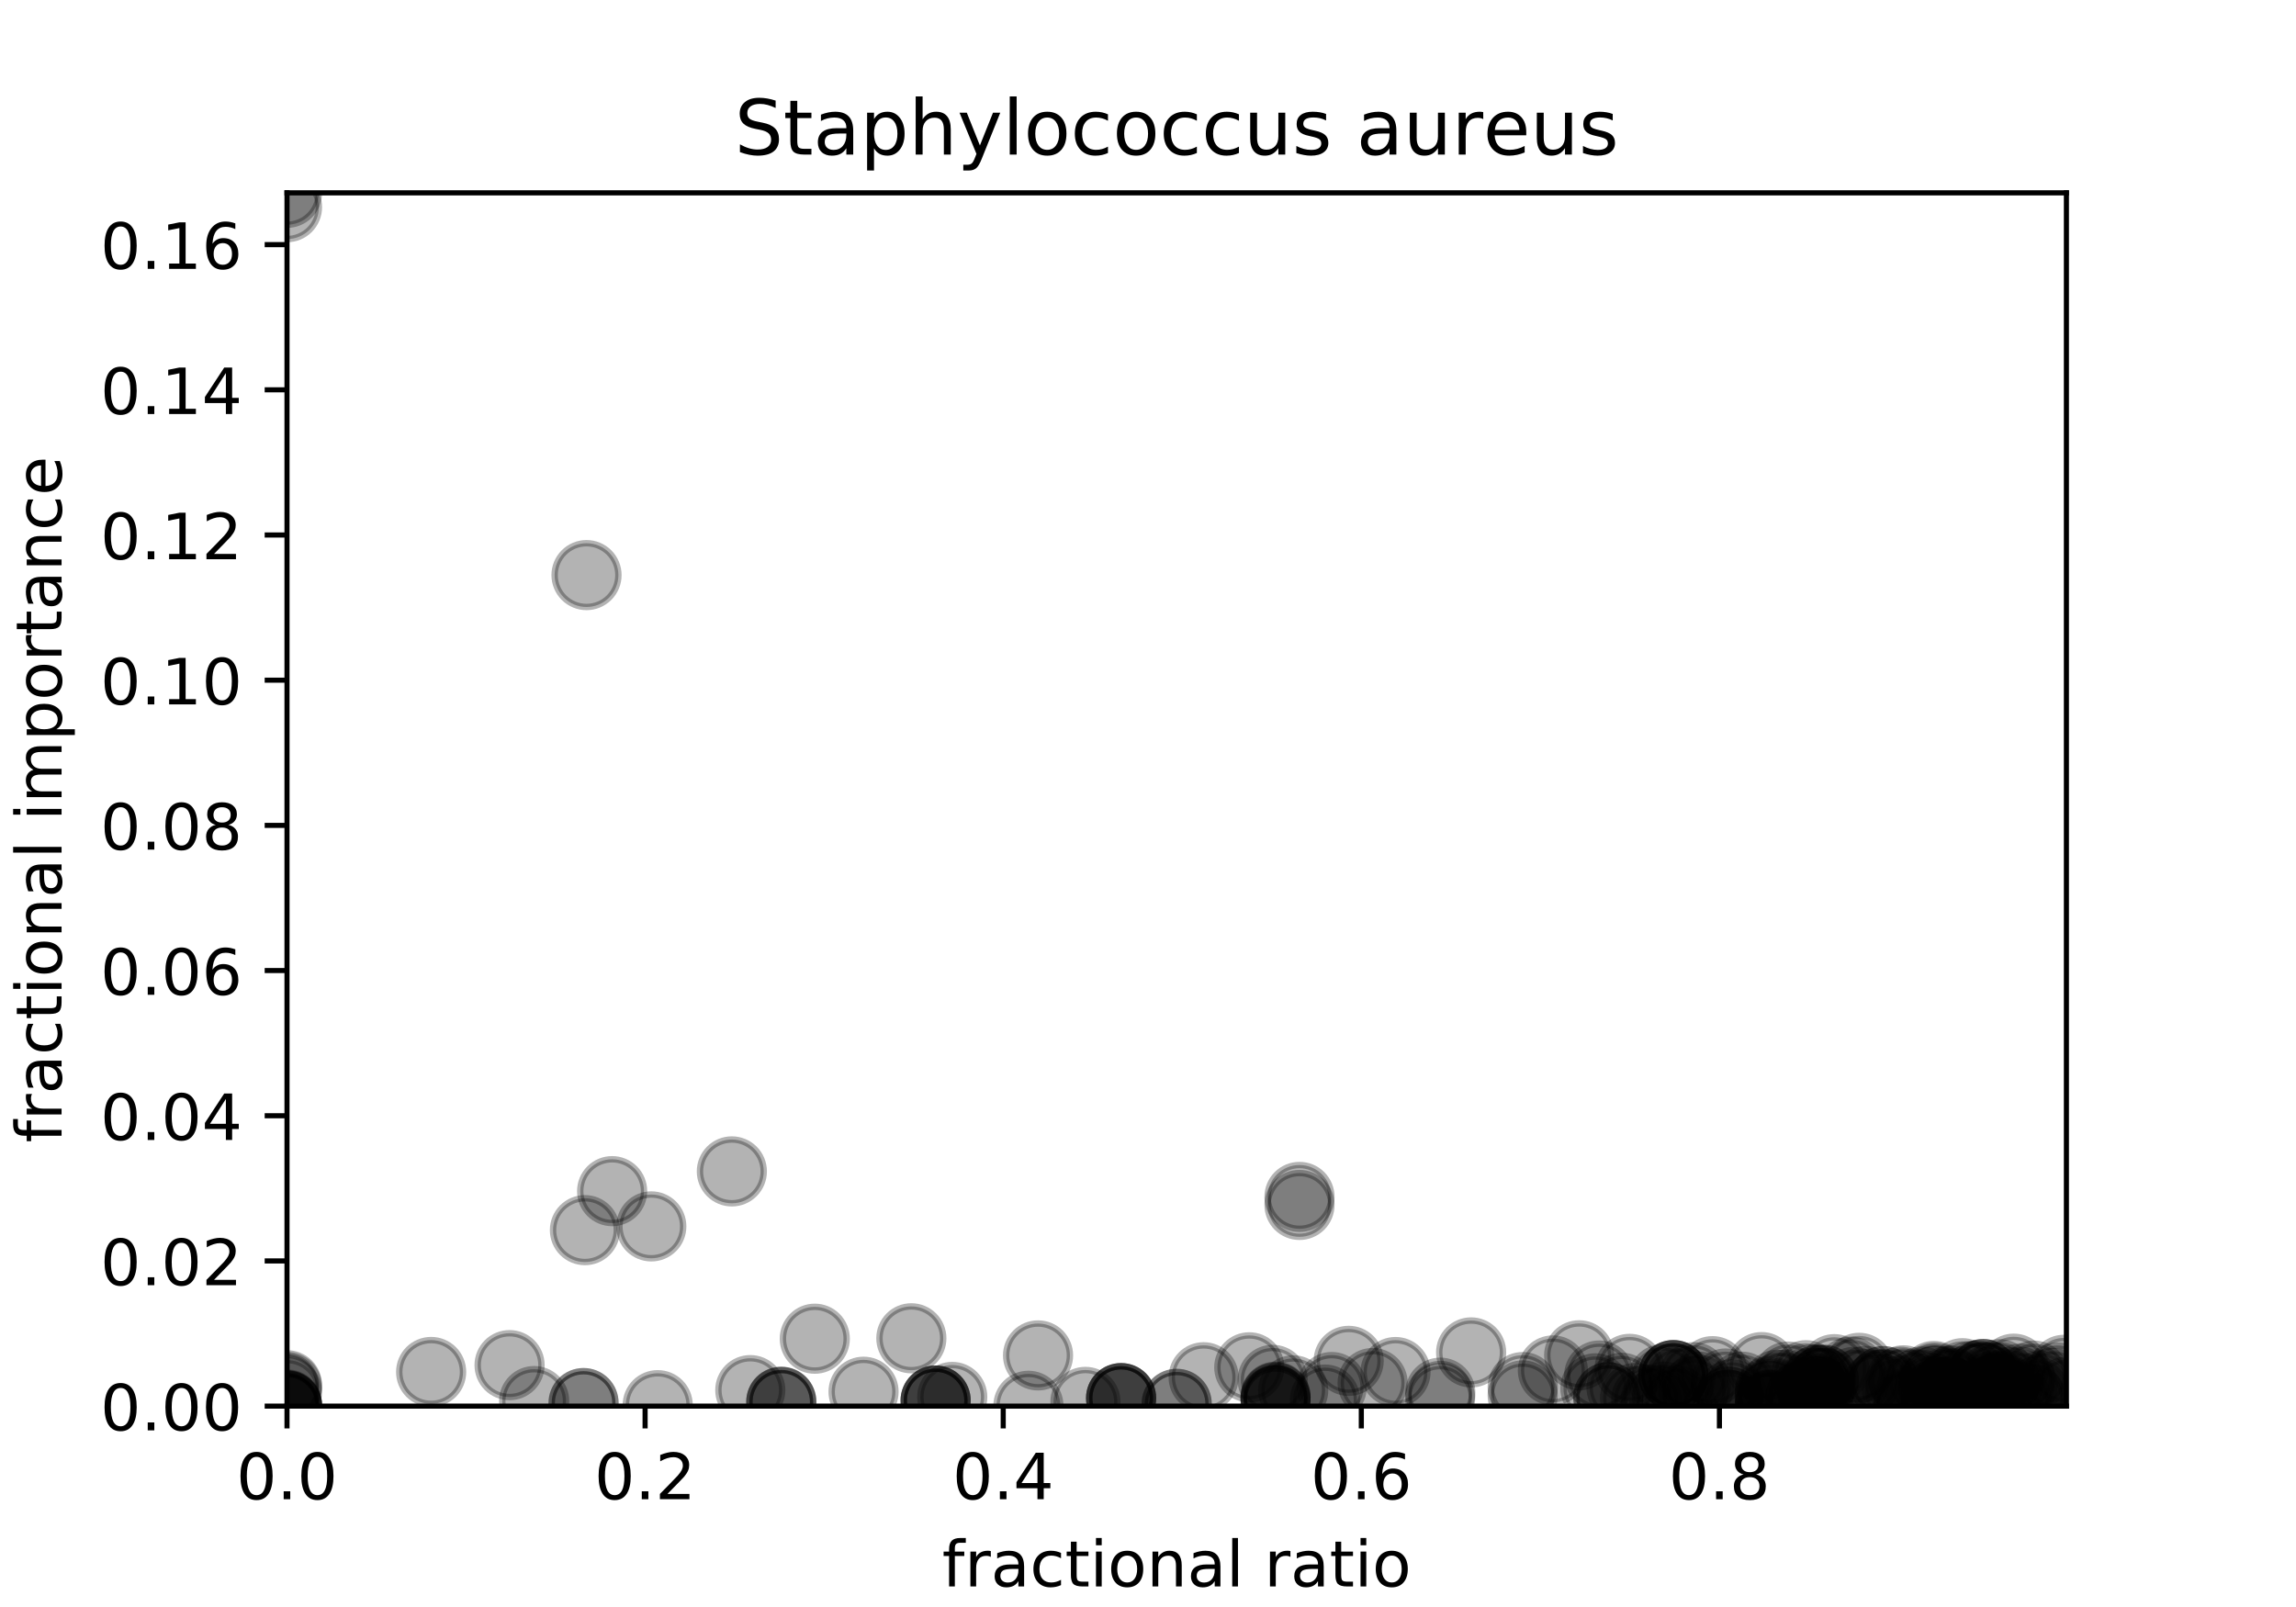 <?xml version="1.0" encoding="utf-8" standalone="no"?>
<!DOCTYPE svg PUBLIC "-//W3C//DTD SVG 1.1//EN"
  "http://www.w3.org/Graphics/SVG/1.1/DTD/svg11.dtd">
<!-- Created with matplotlib (https://matplotlib.org/) -->
<svg height="252pt" version="1.1" viewBox="0 0 360 252" width="360pt" xmlns="http://www.w3.org/2000/svg" xmlns:xlink="http://www.w3.org/1999/xlink">
 <defs>
  <style type="text/css">
*{stroke-linecap:butt;stroke-linejoin:round;}
  </style>
 </defs>
 <g id="figure_1">
  <g id="patch_1">
   <path d="M 0 252 
L 360 252 
L 360 0 
L 0 0 
z
" style="fill:#ffffff;"/>
  </g>
  <g id="axes_1">
   <g id="patch_2">
    <path d="M 45 220.5 
L 324 220.5 
L 324 30.24 
L 45 30.24 
z
" style="fill:#ffffff;"/>
   </g>
   <g id="PathCollection_1">
    <defs>
     <path d="M 0 5 
C 1.326 5 2.598 4.473 3.536 3.536 
C 4.473 2.598 5 1.326 5 0 
C 5 -1.326 4.473 -2.598 3.536 -3.536 
C 2.598 -4.473 1.326 -5 0 -5 
C -1.326 -5 -2.598 -4.473 -3.536 -3.536 
C -4.473 -2.598 -5 -1.326 -5 0 
C -5 1.326 -4.473 2.598 -3.536 3.536 
C -2.598 4.473 -1.326 5 0 5 
z
" id="m885630bd56" style="stroke:#000000;stroke-opacity:0.3;"/>
    </defs>
    <g clip-path="url(#p683d21a725)">
     <use style="fill-opacity:0.3;stroke:#000000;stroke-opacity:0.3;" x="161.25" xlink:href="#m885630bd56" y="220.447"/>
     <use style="fill-opacity:0.3;stroke:#000000;stroke-opacity:0.3;" x="295.271" xlink:href="#m885630bd56" y="216.572"/>
     <use style="fill-opacity:0.3;stroke:#000000;stroke-opacity:0.3;" x="146.7" xlink:href="#m885630bd56" y="219.622"/>
     <use style="fill-opacity:0.3;stroke:#000000;stroke-opacity:0.3;" x="317.131" xlink:href="#m885630bd56" y="217.194"/>
     <use style="fill-opacity:0.3;stroke:#000000;stroke-opacity:0.3;" x="303.224" xlink:href="#m885630bd56" y="215.767"/>
     <use style="fill-opacity:0.3;stroke:#000000;stroke-opacity:0.3;" x="277.5" xlink:href="#m885630bd56" y="218.967"/>
     <use style="fill-opacity:0.3;stroke:#000000;stroke-opacity:0.3;" x="225.801" xlink:href="#m885630bd56" y="219.228"/>
     <use style="fill-opacity:0.3;stroke:#000000;stroke-opacity:0.3;" x="284.617" xlink:href="#m885630bd56" y="217.331"/>
     <use style="fill-opacity:0.3;stroke:#000000;stroke-opacity:0.3;" x="250.147" xlink:href="#m885630bd56" y="217.71"/>
     <use style="fill-opacity:0.3;stroke:#000000;stroke-opacity:0.3;" x="304.853" xlink:href="#m885630bd56" y="219.072"/>
     <use style="fill-opacity:0.3;stroke:#000000;stroke-opacity:0.3;" x="305.637" xlink:href="#m885630bd56" y="216.536"/>
     <use style="fill-opacity:0.3;stroke:#000000;stroke-opacity:0.3;" x="291.497" xlink:href="#m885630bd56" y="214.495"/>
     <use style="fill-opacity:0.3;stroke:#000000;stroke-opacity:0.3;" x="310.942" xlink:href="#m885630bd56" y="215.473"/>
     <use style="fill-opacity:0.3;stroke:#000000;stroke-opacity:0.3;" x="307.695" xlink:href="#m885630bd56" y="215.336"/>
     <use style="fill-opacity:0.3;stroke:#000000;stroke-opacity:0.3;" x="243.483" xlink:href="#m885630bd56" y="214.906"/>
     <use style="fill-opacity:0.3;stroke:#000000;stroke-opacity:0.3;" x="303.56" xlink:href="#m885630bd56" y="218.606"/>
     <use style="fill-opacity:0.3;stroke:#000000;stroke-opacity:0.3;" x="260.728" xlink:href="#m885630bd56" y="216.27"/>
     <use style="fill-opacity:0.3;stroke:#000000;stroke-opacity:0.3;" x="302.635" xlink:href="#m885630bd56" y="217.632"/>
     <use style="fill-opacity:0.3;stroke:#000000;stroke-opacity:0.3;" x="45" xlink:href="#m885630bd56" y="32.492"/>
     <use style="fill-opacity:0.3;stroke:#000000;stroke-opacity:0.3;" x="45" xlink:href="#m885630bd56" y="30.24"/>
     <use style="fill-opacity:0.3;stroke:#000000;stroke-opacity:0.3;" x="312.534" xlink:href="#m885630bd56" y="216.009"/>
     <use style="fill-opacity:0.3;stroke:#000000;stroke-opacity:0.3;" x="95.978" xlink:href="#m885630bd56" y="186.789"/>
     <use style="fill-opacity:0.3;stroke:#000000;stroke-opacity:0.3;" x="203.753" xlink:href="#m885630bd56" y="188.95"/>
     <use style="fill-opacity:0.3;stroke:#000000;stroke-opacity:0.3;" x="146.7" xlink:href="#m885630bd56" y="219.622"/>
     <use style="fill-opacity:0.3;stroke:#000000;stroke-opacity:0.3;" x="287.609" xlink:href="#m885630bd56" y="214.704"/>
     <use style="fill-opacity:0.3;stroke:#000000;stroke-opacity:0.3;" x="318.712" xlink:href="#m885630bd56" y="218.847"/>
     <use style="fill-opacity:0.3;stroke:#000000;stroke-opacity:0.3;" x="285.25" xlink:href="#m885630bd56" y="218.173"/>
     <use style="fill-opacity:0.3;stroke:#000000;stroke-opacity:0.3;" x="299.251" xlink:href="#m885630bd56" y="220.288"/>
     <use style="fill-opacity:0.3;stroke:#000000;stroke-opacity:0.3;" x="170.192" xlink:href="#m885630bd56" y="219.836"/>
     <use style="fill-opacity:0.3;stroke:#000000;stroke-opacity:0.3;" x="211.464" xlink:href="#m885630bd56" y="213.4"/>
     <use style="fill-opacity:0.3;stroke:#000000;stroke-opacity:0.3;" x="322.594" xlink:href="#m885630bd56" y="215.996"/>
     <use style="fill-opacity:0.3;stroke:#000000;stroke-opacity:0.3;" x="91.713" xlink:href="#m885630bd56" y="192.904"/>
     <use style="fill-opacity:0.3;stroke:#000000;stroke-opacity:0.3;" x="142.895" xlink:href="#m885630bd56" y="209.862"/>
     <use style="fill-opacity:0.3;stroke:#000000;stroke-opacity:0.3;" x="262.367" xlink:href="#m885630bd56" y="215.636"/>
     <use style="fill-opacity:0.3;stroke:#000000;stroke-opacity:0.3;" x="310.07" xlink:href="#m885630bd56" y="215.679"/>
     <use style="fill-opacity:0.3;stroke:#000000;stroke-opacity:0.3;" x="262.367" xlink:href="#m885630bd56" y="215.636"/>
     <use style="fill-opacity:0.3;stroke:#000000;stroke-opacity:0.3;" x="271.001" xlink:href="#m885630bd56" y="220.292"/>
     <use style="fill-opacity:0.3;stroke:#000000;stroke-opacity:0.3;" x="184.5" xlink:href="#m885630bd56" y="220.15"/>
     <use style="fill-opacity:0.3;stroke:#000000;stroke-opacity:0.3;" x="262.367" xlink:href="#m885630bd56" y="215.636"/>
     <use style="fill-opacity:0.3;stroke:#000000;stroke-opacity:0.3;" x="305.56" xlink:href="#m885630bd56" y="218.207"/>
     <use style="fill-opacity:0.3;stroke:#000000;stroke-opacity:0.3;" x="305.56" xlink:href="#m885630bd56" y="218.207"/>
     <use style="fill-opacity:0.3;stroke:#000000;stroke-opacity:0.3;" x="285.25" xlink:href="#m885630bd56" y="218.173"/>
     <use style="fill-opacity:0.3;stroke:#000000;stroke-opacity:0.3;" x="270.56" xlink:href="#m885630bd56" y="216.956"/>
     <use style="fill-opacity:0.3;stroke:#000000;stroke-opacity:0.3;" x="203.753" xlink:href="#m885630bd56" y="187.694"/>
     <use style="fill-opacity:0.3;stroke:#000000;stroke-opacity:0.3;" x="102.121" xlink:href="#m885630bd56" y="192.316"/>
     <use style="fill-opacity:0.3;stroke:#000000;stroke-opacity:0.3;" x="306.313" xlink:href="#m885630bd56" y="216.455"/>
     <use style="fill-opacity:0.3;stroke:#000000;stroke-opacity:0.3;" x="268.508" xlink:href="#m885630bd56" y="215.017"/>
     <use style="fill-opacity:0.3;stroke:#000000;stroke-opacity:0.3;" x="294.348" xlink:href="#m885630bd56" y="217.444"/>
     <use style="fill-opacity:0.3;stroke:#000000;stroke-opacity:0.3;" x="301.259" xlink:href="#m885630bd56" y="216.641"/>
     <use style="fill-opacity:0.3;stroke:#000000;stroke-opacity:0.3;" x="258.125" xlink:href="#m885630bd56" y="219.478"/>
     <use style="fill-opacity:0.3;stroke:#000000;stroke-opacity:0.3;" x="324" xlink:href="#m885630bd56" y="218.237"/>
     <use style="fill-opacity:0.3;stroke:#000000;stroke-opacity:0.3;" x="311.944" xlink:href="#m885630bd56" y="217.566"/>
     <use style="fill-opacity:0.3;stroke:#000000;stroke-opacity:0.3;" x="318.529" xlink:href="#m885630bd56" y="219.424"/>
     <use style="fill-opacity:0.3;stroke:#000000;stroke-opacity:0.3;" x="294.594" xlink:href="#m885630bd56" y="217.156"/>
     <use style="fill-opacity:0.3;stroke:#000000;stroke-opacity:0.3;" x="277.5" xlink:href="#m885630bd56" y="218.129"/>
     <use style="fill-opacity:0.3;stroke:#000000;stroke-opacity:0.3;" x="323.631" xlink:href="#m885630bd56" y="214.806"/>
     <use style="fill-opacity:0.3;stroke:#000000;stroke-opacity:0.3;" x="202.768" xlink:href="#m885630bd56" y="218.024"/>
     <use style="fill-opacity:0.3;stroke:#000000;stroke-opacity:0.3;" x="263.409" xlink:href="#m885630bd56" y="216.452"/>
     <use style="fill-opacity:0.3;stroke:#000000;stroke-opacity:0.3;" x="309.074" xlink:href="#m885630bd56" y="215.746"/>
     <use style="fill-opacity:0.3;stroke:#000000;stroke-opacity:0.3;" x="290.71" xlink:href="#m885630bd56" y="216.698"/>
     <use style="fill-opacity:0.3;stroke:#000000;stroke-opacity:0.3;" x="285.955" xlink:href="#m885630bd56" y="216.374"/>
     <use style="fill-opacity:0.3;stroke:#000000;stroke-opacity:0.3;" x="260.893" xlink:href="#m885630bd56" y="219.021"/>
     <use style="fill-opacity:0.3;stroke:#000000;stroke-opacity:0.3;" x="284.295" xlink:href="#m885630bd56" y="218.745"/>
     <use style="fill-opacity:0.3;stroke:#000000;stroke-opacity:0.3;" x="200" xlink:href="#m885630bd56" y="219.099"/>
     <use style="fill-opacity:0.3;stroke:#000000;stroke-opacity:0.3;" x="299.251" xlink:href="#m885630bd56" y="219.927"/>
     <use style="fill-opacity:0.3;stroke:#000000;stroke-opacity:0.3;" x="149.308" xlink:href="#m885630bd56" y="219.059"/>
     <use style="fill-opacity:0.3;stroke:#000000;stroke-opacity:0.3;" x="300.294" xlink:href="#m885630bd56" y="217.13"/>
     <use style="fill-opacity:0.3;stroke:#000000;stroke-opacity:0.3;" x="262.367" xlink:href="#m885630bd56" y="215.636"/>
     <use style="fill-opacity:0.3;stroke:#000000;stroke-opacity:0.3;" x="295.271" xlink:href="#m885630bd56" y="216.572"/>
     <use style="fill-opacity:0.3;stroke:#000000;stroke-opacity:0.3;" x="208.807" xlink:href="#m885630bd56" y="217.504"/>
     <use style="fill-opacity:0.3;stroke:#000000;stroke-opacity:0.3;" x="175.781" xlink:href="#m885630bd56" y="219.244"/>
     <use style="fill-opacity:0.3;stroke:#000000;stroke-opacity:0.3;" x="200" xlink:href="#m885630bd56" y="219.573"/>
     <use style="fill-opacity:0.3;stroke:#000000;stroke-opacity:0.3;" x="200" xlink:href="#m885630bd56" y="219.573"/>
     <use style="fill-opacity:0.3;stroke:#000000;stroke-opacity:0.3;" x="238.75" xlink:href="#m885630bd56" y="218.823"/>
     <use style="fill-opacity:0.3;stroke:#000000;stroke-opacity:0.3;" x="79.897" xlink:href="#m885630bd56" y="214.071"/>
     <use style="fill-opacity:0.3;stroke:#000000;stroke-opacity:0.3;" x="225.833" xlink:href="#m885630bd56" y="218.39"/>
     <use style="fill-opacity:0.3;stroke:#000000;stroke-opacity:0.3;" x="135.4" xlink:href="#m885630bd56" y="218.243"/>
     <use style="fill-opacity:0.3;stroke:#000000;stroke-opacity:0.3;" x="256.364" xlink:href="#m885630bd56" y="219.231"/>
     <use style="fill-opacity:0.3;stroke:#000000;stroke-opacity:0.3;" x="67.6" xlink:href="#m885630bd56" y="215.142"/>
     <use style="fill-opacity:0.3;stroke:#000000;stroke-opacity:0.3;" x="265.577" xlink:href="#m885630bd56" y="218.168"/>
     <use style="fill-opacity:0.3;stroke:#000000;stroke-opacity:0.3;" x="117.643" xlink:href="#m885630bd56" y="217.99"/>
     <use style="fill-opacity:0.3;stroke:#000000;stroke-opacity:0.3;" x="259.615" xlink:href="#m885630bd56" y="219.581"/>
     <use style="fill-opacity:0.3;stroke:#000000;stroke-opacity:0.3;" x="284.338" xlink:href="#m885630bd56" y="218.189"/>
     <use style="fill-opacity:0.3;stroke:#000000;stroke-opacity:0.3;" x="175.781" xlink:href="#m885630bd56" y="219.244"/>
     <use style="fill-opacity:0.3;stroke:#000000;stroke-opacity:0.3;" x="195.878" xlink:href="#m885630bd56" y="214.413"/>
     <use style="fill-opacity:0.3;stroke:#000000;stroke-opacity:0.3;" x="188.727" xlink:href="#m885630bd56" y="215.972"/>
     <use style="fill-opacity:0.3;stroke:#000000;stroke-opacity:0.3;" x="282.301" xlink:href="#m885630bd56" y="219.017"/>
     <use style="fill-opacity:0.3;stroke:#000000;stroke-opacity:0.3;" x="284.143" xlink:href="#m885630bd56" y="218.473"/>
     <use style="fill-opacity:0.3;stroke:#000000;stroke-opacity:0.3;" x="45" xlink:href="#m885630bd56" y="220.41"/>
     <use style="fill-opacity:0.3;stroke:#000000;stroke-opacity:0.3;" x="247.606" xlink:href="#m885630bd56" y="212.529"/>
     <use style="fill-opacity:0.3;stroke:#000000;stroke-opacity:0.3;" x="271.538" xlink:href="#m885630bd56" y="218.641"/>
     <use style="fill-opacity:0.3;stroke:#000000;stroke-opacity:0.3;" x="282.301" xlink:href="#m885630bd56" y="219.017"/>
     <use style="fill-opacity:0.3;stroke:#000000;stroke-opacity:0.3;" x="184.5" xlink:href="#m885630bd56" y="220.132"/>
     <use style="fill-opacity:0.3;stroke:#000000;stroke-opacity:0.3;" x="285.049" xlink:href="#m885630bd56" y="216.364"/>
     <use style="fill-opacity:0.3;stroke:#000000;stroke-opacity:0.3;" x="285.955" xlink:href="#m885630bd56" y="216.374"/>
     <use style="fill-opacity:0.3;stroke:#000000;stroke-opacity:0.3;" x="320.045" xlink:href="#m885630bd56" y="217.27"/>
     <use style="fill-opacity:0.3;stroke:#000000;stroke-opacity:0.3;" x="262.929" xlink:href="#m885630bd56" y="219.649"/>
     <use style="fill-opacity:0.3;stroke:#000000;stroke-opacity:0.3;" x="266.389" xlink:href="#m885630bd56" y="217.448"/>
     <use style="fill-opacity:0.3;stroke:#000000;stroke-opacity:0.3;" x="284.207" xlink:href="#m885630bd56" y="216.296"/>
     <use style="fill-opacity:0.3;stroke:#000000;stroke-opacity:0.3;" x="175.781" xlink:href="#m885630bd56" y="219.244"/>
     <use style="fill-opacity:0.3;stroke:#000000;stroke-opacity:0.3;" x="83.75" xlink:href="#m885630bd56" y="219.708"/>
     <use style="fill-opacity:0.3;stroke:#000000;stroke-opacity:0.3;" x="313.72" xlink:href="#m885630bd56" y="217.398"/>
     <use style="fill-opacity:0.3;stroke:#000000;stroke-opacity:0.3;" x="45" xlink:href="#m885630bd56" y="220.496"/>
     <use style="fill-opacity:0.3;stroke:#000000;stroke-opacity:0.3;" x="303.287" xlink:href="#m885630bd56" y="218.204"/>
     <use style="fill-opacity:0.3;stroke:#000000;stroke-opacity:0.3;" x="313.482" xlink:href="#m885630bd56" y="215.495"/>
     <use style="fill-opacity:0.3;stroke:#000000;stroke-opacity:0.3;" x="278.68" xlink:href="#m885630bd56" y="217.152"/>
     <use style="fill-opacity:0.3;stroke:#000000;stroke-opacity:0.3;" x="303.333" xlink:href="#m885630bd56" y="216.028"/>
     <use style="fill-opacity:0.3;stroke:#000000;stroke-opacity:0.3;" x="298.428" xlink:href="#m885630bd56" y="216.453"/>
     <use style="fill-opacity:0.3;stroke:#000000;stroke-opacity:0.3;" x="315.746" xlink:href="#m885630bd56" y="214.627"/>
     <use style="fill-opacity:0.3;stroke:#000000;stroke-opacity:0.3;" x="271.001" xlink:href="#m885630bd56" y="219.789"/>
     <use style="fill-opacity:0.3;stroke:#000000;stroke-opacity:0.3;" x="271.001" xlink:href="#m885630bd56" y="219.789"/>
     <use style="fill-opacity:0.3;stroke:#000000;stroke-opacity:0.3;" x="199.545" xlink:href="#m885630bd56" y="216.378"/>
     <use style="fill-opacity:0.3;stroke:#000000;stroke-opacity:0.3;" x="250.739" xlink:href="#m885630bd56" y="215.703"/>
     <use style="fill-opacity:0.3;stroke:#000000;stroke-opacity:0.3;" x="230.665" xlink:href="#m885630bd56" y="212.076"/>
     <use style="fill-opacity:0.3;stroke:#000000;stroke-opacity:0.3;" x="318.904" xlink:href="#m885630bd56" y="215.712"/>
     <use style="fill-opacity:0.3;stroke:#000000;stroke-opacity:0.3;" x="280.358" xlink:href="#m885630bd56" y="215.86"/>
     <use style="fill-opacity:0.3;stroke:#000000;stroke-opacity:0.3;" x="321.851" xlink:href="#m885630bd56" y="216.88"/>
     <use style="fill-opacity:0.3;stroke:#000000;stroke-opacity:0.3;" x="285.049" xlink:href="#m885630bd56" y="216.364"/>
     <use style="fill-opacity:0.3;stroke:#000000;stroke-opacity:0.3;" x="277.5" xlink:href="#m885630bd56" y="218.37"/>
     <use style="fill-opacity:0.3;stroke:#000000;stroke-opacity:0.3;" x="316.753" xlink:href="#m885630bd56" y="216.178"/>
     <use style="fill-opacity:0.3;stroke:#000000;stroke-opacity:0.3;" x="200" xlink:href="#m885630bd56" y="219.222"/>
     <use style="fill-opacity:0.3;stroke:#000000;stroke-opacity:0.3;" x="315" xlink:href="#m885630bd56" y="216.738"/>
     <use style="fill-opacity:0.3;stroke:#000000;stroke-opacity:0.3;" x="314.073" xlink:href="#m885630bd56" y="217.825"/>
     <use style="fill-opacity:0.3;stroke:#000000;stroke-opacity:0.3;" x="303.503" xlink:href="#m885630bd56" y="216.497"/>
     <use style="fill-opacity:0.3;stroke:#000000;stroke-opacity:0.3;" x="276.208" xlink:href="#m885630bd56" y="214.381"/>
     <use style="fill-opacity:0.3;stroke:#000000;stroke-opacity:0.3;" x="290.182" xlink:href="#m885630bd56" y="215.086"/>
     <use style="fill-opacity:0.3;stroke:#000000;stroke-opacity:0.3;" x="292.5" xlink:href="#m885630bd56" y="216.543"/>
     <use style="fill-opacity:0.3;stroke:#000000;stroke-opacity:0.3;" x="207.75" xlink:href="#m885630bd56" y="219.469"/>
     <use style="fill-opacity:0.3;stroke:#000000;stroke-opacity:0.3;" x="200" xlink:href="#m885630bd56" y="219.008"/>
     <use style="fill-opacity:0.3;stroke:#000000;stroke-opacity:0.3;" x="122.5" xlink:href="#m885630bd56" y="219.816"/>
     <use style="fill-opacity:0.3;stroke:#000000;stroke-opacity:0.3;" x="122.5" xlink:href="#m885630bd56" y="219.816"/>
     <use style="fill-opacity:0.3;stroke:#000000;stroke-opacity:0.3;" x="277.5" xlink:href="#m885630bd56" y="220.136"/>
     <use style="fill-opacity:0.3;stroke:#000000;stroke-opacity:0.3;" x="45" xlink:href="#m885630bd56" y="220.365"/>
     <use style="fill-opacity:0.3;stroke:#000000;stroke-opacity:0.3;" x="305" xlink:href="#m885630bd56" y="217.826"/>
     <use style="fill-opacity:0.3;stroke:#000000;stroke-opacity:0.3;" x="284.143" xlink:href="#m885630bd56" y="217.525"/>
     <use style="fill-opacity:0.3;stroke:#000000;stroke-opacity:0.3;" x="297.448" xlink:href="#m885630bd56" y="218.122"/>
     <use style="fill-opacity:0.3;stroke:#000000;stroke-opacity:0.3;" x="146.7" xlink:href="#m885630bd56" y="219.622"/>
     <use style="fill-opacity:0.3;stroke:#000000;stroke-opacity:0.3;" x="45" xlink:href="#m885630bd56" y="220.365"/>
     <use style="fill-opacity:0.3;stroke:#000000;stroke-opacity:0.3;" x="252.167" xlink:href="#m885630bd56" y="219.099"/>
     <use style="fill-opacity:0.3;stroke:#000000;stroke-opacity:0.3;" x="277.5" xlink:href="#m885630bd56" y="220.485"/>
     <use style="fill-opacity:0.3;stroke:#000000;stroke-opacity:0.3;" x="175.781" xlink:href="#m885630bd56" y="219.244"/>
     <use style="fill-opacity:0.3;stroke:#000000;stroke-opacity:0.3;" x="310.942" xlink:href="#m885630bd56" y="215.473"/>
     <use style="fill-opacity:0.3;stroke:#000000;stroke-opacity:0.3;" x="45" xlink:href="#m885630bd56" y="220.447"/>
     <use style="fill-opacity:0.3;stroke:#000000;stroke-opacity:0.3;" x="146.7" xlink:href="#m885630bd56" y="219.622"/>
     <use style="fill-opacity:0.3;stroke:#000000;stroke-opacity:0.3;" x="273.113" xlink:href="#m885630bd56" y="217.447"/>
     <use style="fill-opacity:0.3;stroke:#000000;stroke-opacity:0.3;" x="319.426" xlink:href="#m885630bd56" y="218.196"/>
     <use style="fill-opacity:0.3;stroke:#000000;stroke-opacity:0.3;" x="252.167" xlink:href="#m885630bd56" y="219.099"/>
     <use style="fill-opacity:0.3;stroke:#000000;stroke-opacity:0.3;" x="255.509" xlink:href="#m885630bd56" y="214.656"/>
     <use style="fill-opacity:0.3;stroke:#000000;stroke-opacity:0.3;" x="91.5" xlink:href="#m885630bd56" y="220.02"/>
     <use style="fill-opacity:0.3;stroke:#000000;stroke-opacity:0.3;" x="265.543" xlink:href="#m885630bd56" y="215.961"/>
     <use style="fill-opacity:0.3;stroke:#000000;stroke-opacity:0.3;" x="310.942" xlink:href="#m885630bd56" y="215.473"/>
     <use style="fill-opacity:0.3;stroke:#000000;stroke-opacity:0.3;" x="277.5" xlink:href="#m885630bd56" y="220.326"/>
     <use style="fill-opacity:0.3;stroke:#000000;stroke-opacity:0.3;" x="91.5" xlink:href="#m885630bd56" y="220.02"/>
     <use style="fill-opacity:0.3;stroke:#000000;stroke-opacity:0.3;" x="277.5" xlink:href="#m885630bd56" y="220.326"/>
     <use style="fill-opacity:0.3;stroke:#000000;stroke-opacity:0.3;" x="306.515" xlink:href="#m885630bd56" y="218.533"/>
     <use style="fill-opacity:0.3;stroke:#000000;stroke-opacity:0.3;" x="297.96" xlink:href="#m885630bd56" y="216.677"/>
     <use style="fill-opacity:0.3;stroke:#000000;stroke-opacity:0.3;" x="312.633" xlink:href="#m885630bd56" y="217.256"/>
     <use style="fill-opacity:0.3;stroke:#000000;stroke-opacity:0.3;" x="316.201" xlink:href="#m885630bd56" y="219.5"/>
     <use style="fill-opacity:0.3;stroke:#000000;stroke-opacity:0.3;" x="254.25" xlink:href="#m885630bd56" y="217.618"/>
     <use style="fill-opacity:0.3;stroke:#000000;stroke-opacity:0.3;" x="45" xlink:href="#m885630bd56" y="220.231"/>
     <use style="fill-opacity:0.3;stroke:#000000;stroke-opacity:0.3;" x="305.682" xlink:href="#m885630bd56" y="216.824"/>
     <use style="fill-opacity:0.3;stroke:#000000;stroke-opacity:0.3;" x="45" xlink:href="#m885630bd56" y="218.278"/>
     <use style="fill-opacity:0.3;stroke:#000000;stroke-opacity:0.3;" x="45" xlink:href="#m885630bd56" y="217.221"/>
     <use style="fill-opacity:0.3;stroke:#000000;stroke-opacity:0.3;" x="103.125" xlink:href="#m885630bd56" y="220.348"/>
     <use style="fill-opacity:0.3;stroke:#000000;stroke-opacity:0.3;" x="283.171" xlink:href="#m885630bd56" y="215.651"/>
     <use style="fill-opacity:0.3;stroke:#000000;stroke-opacity:0.3;" x="313.221" xlink:href="#m885630bd56" y="217.436"/>
     <use style="fill-opacity:0.3;stroke:#000000;stroke-opacity:0.3;" x="122.5" xlink:href="#m885630bd56" y="219.868"/>
     <use style="fill-opacity:0.3;stroke:#000000;stroke-opacity:0.3;" x="238.75" xlink:href="#m885630bd56" y="217.511"/>
     <use style="fill-opacity:0.3;stroke:#000000;stroke-opacity:0.3;" x="45" xlink:href="#m885630bd56" y="217.486"/>
     <use style="fill-opacity:0.3;stroke:#000000;stroke-opacity:0.3;" x="279.757" xlink:href="#m885630bd56" y="217.129"/>
     <use style="fill-opacity:0.3;stroke:#000000;stroke-opacity:0.3;" x="218.811" xlink:href="#m885630bd56" y="215.153"/>
     <use style="fill-opacity:0.3;stroke:#000000;stroke-opacity:0.3;" x="91.962" xlink:href="#m885630bd56" y="90.184"/>
     <use style="fill-opacity:0.3;stroke:#000000;stroke-opacity:0.3;" x="162.76" xlink:href="#m885630bd56" y="212.546"/>
     <use style="fill-opacity:0.3;stroke:#000000;stroke-opacity:0.3;" x="127.754" xlink:href="#m885630bd56" y="209.928"/>
     <use style="fill-opacity:0.3;stroke:#000000;stroke-opacity:0.3;" x="215.223" xlink:href="#m885630bd56" y="216.875"/>
     <use style="fill-opacity:0.3;stroke:#000000;stroke-opacity:0.3;" x="114.75" xlink:href="#m885630bd56" y="183.691"/>
    </g>
   </g>
   <g id="matplotlib.axis_1">
    <g id="xtick_1">
     <g id="line2d_1">
      <defs>
       <path d="M 0 0 
L 0 3.5 
" id="ma97ac34c36" style="stroke:#000000;stroke-width:0.8;"/>
      </defs>
      <g>
       <use style="stroke:#000000;stroke-width:0.8;" x="45" xlink:href="#ma97ac34c36" y="220.5"/>
      </g>
     </g>
     <g id="text_1">
      <!-- 0.0 -->
      <defs>
       <path d="M 31.781 66.406 
Q 24.172 66.406 20.328 58.906 
Q 16.5 51.422 16.5 36.375 
Q 16.5 21.391 20.328 13.891 
Q 24.172 6.391 31.781 6.391 
Q 39.453 6.391 43.281 13.891 
Q 47.125 21.391 47.125 36.375 
Q 47.125 51.422 43.281 58.906 
Q 39.453 66.406 31.781 66.406 
z
M 31.781 74.219 
Q 44.047 74.219 50.516 64.516 
Q 56.984 54.828 56.984 36.375 
Q 56.984 17.969 50.516 8.266 
Q 44.047 -1.422 31.781 -1.422 
Q 19.531 -1.422 13.062 8.266 
Q 6.594 17.969 6.594 36.375 
Q 6.594 54.828 13.062 64.516 
Q 19.531 74.219 31.781 74.219 
z
" id="DejaVuSans-48"/>
       <path d="M 10.688 12.406 
L 21 12.406 
L 21 0 
L 10.688 0 
z
" id="DejaVuSans-46"/>
      </defs>
      <g transform="translate(37.048 235.098)scale(0.1 -0.1)">
       <use xlink:href="#DejaVuSans-48"/>
       <use x="63.623" xlink:href="#DejaVuSans-46"/>
       <use x="95.41" xlink:href="#DejaVuSans-48"/>
      </g>
     </g>
    </g>
    <g id="xtick_2">
     <g id="line2d_2">
      <g>
       <use style="stroke:#000000;stroke-width:0.8;" x="101.149" xlink:href="#ma97ac34c36" y="220.5"/>
      </g>
     </g>
     <g id="text_2">
      <!-- 0.2 -->
      <defs>
       <path d="M 19.188 8.297 
L 53.609 8.297 
L 53.609 0 
L 7.328 0 
L 7.328 8.297 
Q 12.938 14.109 22.625 23.891 
Q 32.328 33.688 34.812 36.531 
Q 39.547 41.844 41.422 45.531 
Q 43.312 49.219 43.312 52.781 
Q 43.312 58.594 39.234 62.25 
Q 35.156 65.922 28.609 65.922 
Q 23.969 65.922 18.812 64.312 
Q 13.672 62.703 7.812 59.422 
L 7.812 69.391 
Q 13.766 71.781 18.938 73 
Q 24.125 74.219 28.422 74.219 
Q 39.75 74.219 46.484 68.547 
Q 53.219 62.891 53.219 53.422 
Q 53.219 48.922 51.531 44.891 
Q 49.859 40.875 45.406 35.406 
Q 44.188 33.984 37.641 27.219 
Q 31.109 20.453 19.188 8.297 
z
" id="DejaVuSans-50"/>
      </defs>
      <g transform="translate(93.197 235.098)scale(0.1 -0.1)">
       <use xlink:href="#DejaVuSans-48"/>
       <use x="63.623" xlink:href="#DejaVuSans-46"/>
       <use x="95.41" xlink:href="#DejaVuSans-50"/>
      </g>
     </g>
    </g>
    <g id="xtick_3">
     <g id="line2d_3">
      <g>
       <use style="stroke:#000000;stroke-width:0.8;" x="157.298" xlink:href="#ma97ac34c36" y="220.5"/>
      </g>
     </g>
     <g id="text_3">
      <!-- 0.4 -->
      <defs>
       <path d="M 37.797 64.312 
L 12.891 25.391 
L 37.797 25.391 
z
M 35.203 72.906 
L 47.609 72.906 
L 47.609 25.391 
L 58.016 25.391 
L 58.016 17.188 
L 47.609 17.188 
L 47.609 0 
L 37.797 0 
L 37.797 17.188 
L 4.891 17.188 
L 4.891 26.703 
z
" id="DejaVuSans-52"/>
      </defs>
      <g transform="translate(149.346 235.098)scale(0.1 -0.1)">
       <use xlink:href="#DejaVuSans-48"/>
       <use x="63.623" xlink:href="#DejaVuSans-46"/>
       <use x="95.41" xlink:href="#DejaVuSans-52"/>
      </g>
     </g>
    </g>
    <g id="xtick_4">
     <g id="line2d_4">
      <g>
       <use style="stroke:#000000;stroke-width:0.8;" x="213.447" xlink:href="#ma97ac34c36" y="220.5"/>
      </g>
     </g>
     <g id="text_4">
      <!-- 0.6 -->
      <defs>
       <path d="M 33.016 40.375 
Q 26.375 40.375 22.484 35.828 
Q 18.609 31.297 18.609 23.391 
Q 18.609 15.531 22.484 10.953 
Q 26.375 6.391 33.016 6.391 
Q 39.656 6.391 43.531 10.953 
Q 47.406 15.531 47.406 23.391 
Q 47.406 31.297 43.531 35.828 
Q 39.656 40.375 33.016 40.375 
z
M 52.594 71.297 
L 52.594 62.312 
Q 48.875 64.062 45.094 64.984 
Q 41.312 65.922 37.594 65.922 
Q 27.828 65.922 22.672 59.328 
Q 17.531 52.734 16.797 39.406 
Q 19.672 43.656 24.016 45.922 
Q 28.375 48.188 33.594 48.188 
Q 44.578 48.188 50.953 41.516 
Q 57.328 34.859 57.328 23.391 
Q 57.328 12.156 50.688 5.359 
Q 44.047 -1.422 33.016 -1.422 
Q 20.359 -1.422 13.672 8.266 
Q 6.984 17.969 6.984 36.375 
Q 6.984 53.656 15.188 63.938 
Q 23.391 74.219 37.203 74.219 
Q 40.922 74.219 44.703 73.484 
Q 48.484 72.75 52.594 71.297 
z
" id="DejaVuSans-54"/>
      </defs>
      <g transform="translate(205.495 235.098)scale(0.1 -0.1)">
       <use xlink:href="#DejaVuSans-48"/>
       <use x="63.623" xlink:href="#DejaVuSans-46"/>
       <use x="95.41" xlink:href="#DejaVuSans-54"/>
      </g>
     </g>
    </g>
    <g id="xtick_5">
     <g id="line2d_5">
      <g>
       <use style="stroke:#000000;stroke-width:0.8;" x="269.596" xlink:href="#ma97ac34c36" y="220.5"/>
      </g>
     </g>
     <g id="text_5">
      <!-- 0.8 -->
      <defs>
       <path d="M 31.781 34.625 
Q 24.75 34.625 20.719 30.859 
Q 16.703 27.094 16.703 20.516 
Q 16.703 13.922 20.719 10.156 
Q 24.75 6.391 31.781 6.391 
Q 38.812 6.391 42.859 10.172 
Q 46.922 13.969 46.922 20.516 
Q 46.922 27.094 42.891 30.859 
Q 38.875 34.625 31.781 34.625 
z
M 21.922 38.812 
Q 15.578 40.375 12.031 44.719 
Q 8.5 49.078 8.5 55.328 
Q 8.5 64.062 14.719 69.141 
Q 20.953 74.219 31.781 74.219 
Q 42.672 74.219 48.875 69.141 
Q 55.078 64.062 55.078 55.328 
Q 55.078 49.078 51.531 44.719 
Q 48 40.375 41.703 38.812 
Q 48.828 37.156 52.797 32.312 
Q 56.781 27.484 56.781 20.516 
Q 56.781 9.906 50.312 4.234 
Q 43.844 -1.422 31.781 -1.422 
Q 19.734 -1.422 13.25 4.234 
Q 6.781 9.906 6.781 20.516 
Q 6.781 27.484 10.781 32.312 
Q 14.797 37.156 21.922 38.812 
z
M 18.312 54.391 
Q 18.312 48.734 21.844 45.562 
Q 25.391 42.391 31.781 42.391 
Q 38.141 42.391 41.719 45.562 
Q 45.312 48.734 45.312 54.391 
Q 45.312 60.062 41.719 63.234 
Q 38.141 66.406 31.781 66.406 
Q 25.391 66.406 21.844 63.234 
Q 18.312 60.062 18.312 54.391 
z
" id="DejaVuSans-56"/>
      </defs>
      <g transform="translate(261.644 235.098)scale(0.1 -0.1)">
       <use xlink:href="#DejaVuSans-48"/>
       <use x="63.623" xlink:href="#DejaVuSans-46"/>
       <use x="95.41" xlink:href="#DejaVuSans-56"/>
      </g>
     </g>
    </g>
    <g id="text_6">
     <!-- fractional ratio -->
     <defs>
      <path d="M 37.109 75.984 
L 37.109 68.5 
L 28.516 68.5 
Q 23.688 68.5 21.797 66.547 
Q 19.922 64.594 19.922 59.516 
L 19.922 54.688 
L 34.719 54.688 
L 34.719 47.703 
L 19.922 47.703 
L 19.922 0 
L 10.891 0 
L 10.891 47.703 
L 2.297 47.703 
L 2.297 54.688 
L 10.891 54.688 
L 10.891 58.5 
Q 10.891 67.625 15.141 71.797 
Q 19.391 75.984 28.609 75.984 
z
" id="DejaVuSans-102"/>
      <path d="M 41.109 46.297 
Q 39.594 47.172 37.812 47.578 
Q 36.031 48 33.891 48 
Q 26.266 48 22.188 43.047 
Q 18.109 38.094 18.109 28.812 
L 18.109 0 
L 9.078 0 
L 9.078 54.688 
L 18.109 54.688 
L 18.109 46.188 
Q 20.953 51.172 25.484 53.578 
Q 30.031 56 36.531 56 
Q 37.453 56 38.578 55.875 
Q 39.703 55.766 41.062 55.516 
z
" id="DejaVuSans-114"/>
      <path d="M 34.281 27.484 
Q 23.391 27.484 19.188 25 
Q 14.984 22.516 14.984 16.5 
Q 14.984 11.719 18.141 8.906 
Q 21.297 6.109 26.703 6.109 
Q 34.188 6.109 38.703 11.406 
Q 43.219 16.703 43.219 25.484 
L 43.219 27.484 
z
M 52.203 31.203 
L 52.203 0 
L 43.219 0 
L 43.219 8.297 
Q 40.141 3.328 35.547 0.953 
Q 30.953 -1.422 24.312 -1.422 
Q 15.922 -1.422 10.953 3.297 
Q 6 8.016 6 15.922 
Q 6 25.141 12.172 29.828 
Q 18.359 34.516 30.609 34.516 
L 43.219 34.516 
L 43.219 35.406 
Q 43.219 41.609 39.141 45 
Q 35.062 48.391 27.688 48.391 
Q 23 48.391 18.547 47.266 
Q 14.109 46.141 10.016 43.891 
L 10.016 52.203 
Q 14.938 54.109 19.578 55.047 
Q 24.219 56 28.609 56 
Q 40.484 56 46.344 49.844 
Q 52.203 43.703 52.203 31.203 
z
" id="DejaVuSans-97"/>
      <path d="M 48.781 52.594 
L 48.781 44.188 
Q 44.969 46.297 41.141 47.344 
Q 37.312 48.391 33.406 48.391 
Q 24.656 48.391 19.812 42.844 
Q 14.984 37.312 14.984 27.297 
Q 14.984 17.281 19.812 11.734 
Q 24.656 6.203 33.406 6.203 
Q 37.312 6.203 41.141 7.25 
Q 44.969 8.297 48.781 10.406 
L 48.781 2.094 
Q 45.016 0.344 40.984 -0.531 
Q 36.969 -1.422 32.422 -1.422 
Q 20.062 -1.422 12.781 6.344 
Q 5.516 14.109 5.516 27.297 
Q 5.516 40.672 12.859 48.328 
Q 20.219 56 33.016 56 
Q 37.156 56 41.109 55.141 
Q 45.062 54.297 48.781 52.594 
z
" id="DejaVuSans-99"/>
      <path d="M 18.312 70.219 
L 18.312 54.688 
L 36.812 54.688 
L 36.812 47.703 
L 18.312 47.703 
L 18.312 18.016 
Q 18.312 11.328 20.141 9.422 
Q 21.969 7.516 27.594 7.516 
L 36.812 7.516 
L 36.812 0 
L 27.594 0 
Q 17.188 0 13.234 3.875 
Q 9.281 7.766 9.281 18.016 
L 9.281 47.703 
L 2.688 47.703 
L 2.688 54.688 
L 9.281 54.688 
L 9.281 70.219 
z
" id="DejaVuSans-116"/>
      <path d="M 9.422 54.688 
L 18.406 54.688 
L 18.406 0 
L 9.422 0 
z
M 9.422 75.984 
L 18.406 75.984 
L 18.406 64.594 
L 9.422 64.594 
z
" id="DejaVuSans-105"/>
      <path d="M 30.609 48.391 
Q 23.391 48.391 19.188 42.75 
Q 14.984 37.109 14.984 27.297 
Q 14.984 17.484 19.156 11.844 
Q 23.344 6.203 30.609 6.203 
Q 37.797 6.203 41.984 11.859 
Q 46.188 17.531 46.188 27.297 
Q 46.188 37.016 41.984 42.703 
Q 37.797 48.391 30.609 48.391 
z
M 30.609 56 
Q 42.328 56 49.016 48.375 
Q 55.719 40.766 55.719 27.297 
Q 55.719 13.875 49.016 6.219 
Q 42.328 -1.422 30.609 -1.422 
Q 18.844 -1.422 12.172 6.219 
Q 5.516 13.875 5.516 27.297 
Q 5.516 40.766 12.172 48.375 
Q 18.844 56 30.609 56 
z
" id="DejaVuSans-111"/>
      <path d="M 54.891 33.016 
L 54.891 0 
L 45.906 0 
L 45.906 32.719 
Q 45.906 40.484 42.875 44.328 
Q 39.844 48.188 33.797 48.188 
Q 26.516 48.188 22.312 43.547 
Q 18.109 38.922 18.109 30.906 
L 18.109 0 
L 9.078 0 
L 9.078 54.688 
L 18.109 54.688 
L 18.109 46.188 
Q 21.344 51.125 25.703 53.562 
Q 30.078 56 35.797 56 
Q 45.219 56 50.047 50.172 
Q 54.891 44.344 54.891 33.016 
z
" id="DejaVuSans-110"/>
      <path d="M 9.422 75.984 
L 18.406 75.984 
L 18.406 0 
L 9.422 0 
z
" id="DejaVuSans-108"/>
      <path id="DejaVuSans-32"/>
     </defs>
     <g transform="translate(147.723 248.777)scale(0.1 -0.1)">
      <use xlink:href="#DejaVuSans-102"/>
      <use x="35.205" xlink:href="#DejaVuSans-114"/>
      <use x="76.318" xlink:href="#DejaVuSans-97"/>
      <use x="137.598" xlink:href="#DejaVuSans-99"/>
      <use x="192.578" xlink:href="#DejaVuSans-116"/>
      <use x="231.787" xlink:href="#DejaVuSans-105"/>
      <use x="259.57" xlink:href="#DejaVuSans-111"/>
      <use x="320.752" xlink:href="#DejaVuSans-110"/>
      <use x="384.131" xlink:href="#DejaVuSans-97"/>
      <use x="445.41" xlink:href="#DejaVuSans-108"/>
      <use x="473.193" xlink:href="#DejaVuSans-32"/>
      <use x="504.98" xlink:href="#DejaVuSans-114"/>
      <use x="546.094" xlink:href="#DejaVuSans-97"/>
      <use x="607.373" xlink:href="#DejaVuSans-116"/>
      <use x="646.582" xlink:href="#DejaVuSans-105"/>
      <use x="674.365" xlink:href="#DejaVuSans-111"/>
     </g>
    </g>
   </g>
   <g id="matplotlib.axis_2">
    <g id="ytick_1">
     <g id="line2d_6">
      <defs>
       <path d="M 0 0 
L -3.5 0 
" id="mc343053115" style="stroke:#000000;stroke-width:0.8;"/>
      </defs>
      <g>
       <use style="stroke:#000000;stroke-width:0.8;" x="45" xlink:href="#mc343053115" y="220.5"/>
      </g>
     </g>
     <g id="text_7">
      <!-- 0.00 -->
      <g transform="translate(15.734 224.299)scale(0.1 -0.1)">
       <use xlink:href="#DejaVuSans-48"/>
       <use x="63.623" xlink:href="#DejaVuSans-46"/>
       <use x="95.41" xlink:href="#DejaVuSans-48"/>
       <use x="159.033" xlink:href="#DejaVuSans-48"/>
      </g>
     </g>
    </g>
    <g id="ytick_2">
     <g id="line2d_7">
      <g>
       <use style="stroke:#000000;stroke-width:0.8;" x="45" xlink:href="#mc343053115" y="197.732"/>
      </g>
     </g>
     <g id="text_8">
      <!-- 0.02 -->
      <g transform="translate(15.734 201.532)scale(0.1 -0.1)">
       <use xlink:href="#DejaVuSans-48"/>
       <use x="63.623" xlink:href="#DejaVuSans-46"/>
       <use x="95.41" xlink:href="#DejaVuSans-48"/>
       <use x="159.033" xlink:href="#DejaVuSans-50"/>
      </g>
     </g>
    </g>
    <g id="ytick_3">
     <g id="line2d_8">
      <g>
       <use style="stroke:#000000;stroke-width:0.8;" x="45" xlink:href="#mc343053115" y="174.965"/>
      </g>
     </g>
     <g id="text_9">
      <!-- 0.04 -->
      <g transform="translate(15.734 178.764)scale(0.1 -0.1)">
       <use xlink:href="#DejaVuSans-48"/>
       <use x="63.623" xlink:href="#DejaVuSans-46"/>
       <use x="95.41" xlink:href="#DejaVuSans-48"/>
       <use x="159.033" xlink:href="#DejaVuSans-52"/>
      </g>
     </g>
    </g>
    <g id="ytick_4">
     <g id="line2d_9">
      <g>
       <use style="stroke:#000000;stroke-width:0.8;" x="45" xlink:href="#mc343053115" y="152.197"/>
      </g>
     </g>
     <g id="text_10">
      <!-- 0.06 -->
      <g transform="translate(15.734 155.997)scale(0.1 -0.1)">
       <use xlink:href="#DejaVuSans-48"/>
       <use x="63.623" xlink:href="#DejaVuSans-46"/>
       <use x="95.41" xlink:href="#DejaVuSans-48"/>
       <use x="159.033" xlink:href="#DejaVuSans-54"/>
      </g>
     </g>
    </g>
    <g id="ytick_5">
     <g id="line2d_10">
      <g>
       <use style="stroke:#000000;stroke-width:0.8;" x="45" xlink:href="#mc343053115" y="129.43"/>
      </g>
     </g>
     <g id="text_11">
      <!-- 0.08 -->
      <g transform="translate(15.734 133.229)scale(0.1 -0.1)">
       <use xlink:href="#DejaVuSans-48"/>
       <use x="63.623" xlink:href="#DejaVuSans-46"/>
       <use x="95.41" xlink:href="#DejaVuSans-48"/>
       <use x="159.033" xlink:href="#DejaVuSans-56"/>
      </g>
     </g>
    </g>
    <g id="ytick_6">
     <g id="line2d_11">
      <g>
       <use style="stroke:#000000;stroke-width:0.8;" x="45" xlink:href="#mc343053115" y="106.662"/>
      </g>
     </g>
     <g id="text_12">
      <!-- 0.10 -->
      <defs>
       <path d="M 12.406 8.297 
L 28.516 8.297 
L 28.516 63.922 
L 10.984 60.406 
L 10.984 69.391 
L 28.422 72.906 
L 38.281 72.906 
L 38.281 8.297 
L 54.391 8.297 
L 54.391 0 
L 12.406 0 
z
" id="DejaVuSans-49"/>
      </defs>
      <g transform="translate(15.734 110.462)scale(0.1 -0.1)">
       <use xlink:href="#DejaVuSans-48"/>
       <use x="63.623" xlink:href="#DejaVuSans-46"/>
       <use x="95.41" xlink:href="#DejaVuSans-49"/>
       <use x="159.033" xlink:href="#DejaVuSans-48"/>
      </g>
     </g>
    </g>
    <g id="ytick_7">
     <g id="line2d_12">
      <g>
       <use style="stroke:#000000;stroke-width:0.8;" x="45" xlink:href="#mc343053115" y="83.895"/>
      </g>
     </g>
     <g id="text_13">
      <!-- 0.12 -->
      <g transform="translate(15.734 87.694)scale(0.1 -0.1)">
       <use xlink:href="#DejaVuSans-48"/>
       <use x="63.623" xlink:href="#DejaVuSans-46"/>
       <use x="95.41" xlink:href="#DejaVuSans-49"/>
       <use x="159.033" xlink:href="#DejaVuSans-50"/>
      </g>
     </g>
    </g>
    <g id="ytick_8">
     <g id="line2d_13">
      <g>
       <use style="stroke:#000000;stroke-width:0.8;" x="45" xlink:href="#mc343053115" y="61.127"/>
      </g>
     </g>
     <g id="text_14">
      <!-- 0.14 -->
      <g transform="translate(15.734 64.927)scale(0.1 -0.1)">
       <use xlink:href="#DejaVuSans-48"/>
       <use x="63.623" xlink:href="#DejaVuSans-46"/>
       <use x="95.41" xlink:href="#DejaVuSans-49"/>
       <use x="159.033" xlink:href="#DejaVuSans-52"/>
      </g>
     </g>
    </g>
    <g id="ytick_9">
     <g id="line2d_14">
      <g>
       <use style="stroke:#000000;stroke-width:0.8;" x="45" xlink:href="#mc343053115" y="38.36"/>
      </g>
     </g>
     <g id="text_15">
      <!-- 0.16 -->
      <g transform="translate(15.734 42.159)scale(0.1 -0.1)">
       <use xlink:href="#DejaVuSans-48"/>
       <use x="63.623" xlink:href="#DejaVuSans-46"/>
       <use x="95.41" xlink:href="#DejaVuSans-49"/>
       <use x="159.033" xlink:href="#DejaVuSans-54"/>
      </g>
     </g>
    </g>
    <g id="text_16">
     <!-- fractional importance -->
     <defs>
      <path d="M 52 44.188 
Q 55.375 50.25 60.062 53.125 
Q 64.75 56 71.094 56 
Q 79.641 56 84.281 50.016 
Q 88.922 44.047 88.922 33.016 
L 88.922 0 
L 79.891 0 
L 79.891 32.719 
Q 79.891 40.578 77.094 44.375 
Q 74.312 48.188 68.609 48.188 
Q 61.625 48.188 57.562 43.547 
Q 53.516 38.922 53.516 30.906 
L 53.516 0 
L 44.484 0 
L 44.484 32.719 
Q 44.484 40.625 41.703 44.406 
Q 38.922 48.188 33.109 48.188 
Q 26.219 48.188 22.156 43.531 
Q 18.109 38.875 18.109 30.906 
L 18.109 0 
L 9.078 0 
L 9.078 54.688 
L 18.109 54.688 
L 18.109 46.188 
Q 21.188 51.219 25.484 53.609 
Q 29.781 56 35.688 56 
Q 41.656 56 45.828 52.969 
Q 50 49.953 52 44.188 
z
" id="DejaVuSans-109"/>
      <path d="M 18.109 8.203 
L 18.109 -20.797 
L 9.078 -20.797 
L 9.078 54.688 
L 18.109 54.688 
L 18.109 46.391 
Q 20.953 51.266 25.266 53.625 
Q 29.594 56 35.594 56 
Q 45.562 56 51.781 48.094 
Q 58.016 40.188 58.016 27.297 
Q 58.016 14.406 51.781 6.484 
Q 45.562 -1.422 35.594 -1.422 
Q 29.594 -1.422 25.266 0.953 
Q 20.953 3.328 18.109 8.203 
z
M 48.688 27.297 
Q 48.688 37.203 44.609 42.844 
Q 40.531 48.484 33.406 48.484 
Q 26.266 48.484 22.188 42.844 
Q 18.109 37.203 18.109 27.297 
Q 18.109 17.391 22.188 11.75 
Q 26.266 6.109 33.406 6.109 
Q 40.531 6.109 44.609 11.75 
Q 48.688 17.391 48.688 27.297 
z
" id="DejaVuSans-112"/>
      <path d="M 56.203 29.594 
L 56.203 25.203 
L 14.891 25.203 
Q 15.484 15.922 20.484 11.062 
Q 25.484 6.203 34.422 6.203 
Q 39.594 6.203 44.453 7.469 
Q 49.312 8.734 54.109 11.281 
L 54.109 2.781 
Q 49.266 0.734 44.188 -0.344 
Q 39.109 -1.422 33.891 -1.422 
Q 20.797 -1.422 13.156 6.188 
Q 5.516 13.812 5.516 26.812 
Q 5.516 40.234 12.766 48.109 
Q 20.016 56 32.328 56 
Q 43.359 56 49.781 48.891 
Q 56.203 41.797 56.203 29.594 
z
M 47.219 32.234 
Q 47.125 39.594 43.094 43.984 
Q 39.062 48.391 32.422 48.391 
Q 24.906 48.391 20.391 44.141 
Q 15.875 39.891 15.188 32.172 
z
" id="DejaVuSans-101"/>
     </defs>
     <g transform="translate(9.655 179.186)rotate(-90)scale(0.1 -0.1)">
      <use xlink:href="#DejaVuSans-102"/>
      <use x="35.205" xlink:href="#DejaVuSans-114"/>
      <use x="76.318" xlink:href="#DejaVuSans-97"/>
      <use x="137.598" xlink:href="#DejaVuSans-99"/>
      <use x="192.578" xlink:href="#DejaVuSans-116"/>
      <use x="231.787" xlink:href="#DejaVuSans-105"/>
      <use x="259.57" xlink:href="#DejaVuSans-111"/>
      <use x="320.752" xlink:href="#DejaVuSans-110"/>
      <use x="384.131" xlink:href="#DejaVuSans-97"/>
      <use x="445.41" xlink:href="#DejaVuSans-108"/>
      <use x="473.193" xlink:href="#DejaVuSans-32"/>
      <use x="504.98" xlink:href="#DejaVuSans-105"/>
      <use x="532.764" xlink:href="#DejaVuSans-109"/>
      <use x="630.176" xlink:href="#DejaVuSans-112"/>
      <use x="693.652" xlink:href="#DejaVuSans-111"/>
      <use x="754.834" xlink:href="#DejaVuSans-114"/>
      <use x="795.947" xlink:href="#DejaVuSans-116"/>
      <use x="835.156" xlink:href="#DejaVuSans-97"/>
      <use x="896.436" xlink:href="#DejaVuSans-110"/>
      <use x="959.814" xlink:href="#DejaVuSans-99"/>
      <use x="1014.795" xlink:href="#DejaVuSans-101"/>
     </g>
    </g>
   </g>
   <g id="patch_3">
    <path d="M 45 220.5 
L 45 30.24 
" style="fill:none;stroke:#000000;stroke-linecap:square;stroke-linejoin:miter;stroke-width:0.8;"/>
   </g>
   <g id="patch_4">
    <path d="M 324 220.5 
L 324 30.24 
" style="fill:none;stroke:#000000;stroke-linecap:square;stroke-linejoin:miter;stroke-width:0.8;"/>
   </g>
   <g id="patch_5">
    <path d="M 45 220.5 
L 324 220.5 
" style="fill:none;stroke:#000000;stroke-linecap:square;stroke-linejoin:miter;stroke-width:0.8;"/>
   </g>
   <g id="patch_6">
    <path d="M 45 30.24 
L 324 30.24 
" style="fill:none;stroke:#000000;stroke-linecap:square;stroke-linejoin:miter;stroke-width:0.8;"/>
   </g>
   <g id="text_17">
    <!-- Staphylococcus aureus -->
    <defs>
     <path d="M 53.516 70.516 
L 53.516 60.891 
Q 47.906 63.578 42.922 64.891 
Q 37.938 66.219 33.297 66.219 
Q 25.25 66.219 20.875 63.094 
Q 16.5 59.969 16.5 54.203 
Q 16.5 49.359 19.406 46.891 
Q 22.312 44.438 30.422 42.922 
L 36.375 41.703 
Q 47.406 39.594 52.656 34.297 
Q 57.906 29 57.906 20.125 
Q 57.906 9.516 50.797 4.047 
Q 43.703 -1.422 29.984 -1.422 
Q 24.812 -1.422 18.969 -0.25 
Q 13.141 0.922 6.891 3.219 
L 6.891 13.375 
Q 12.891 10.016 18.656 8.297 
Q 24.422 6.594 29.984 6.594 
Q 38.422 6.594 43.016 9.906 
Q 47.609 13.234 47.609 19.391 
Q 47.609 24.75 44.312 27.781 
Q 41.016 30.812 33.5 32.328 
L 27.484 33.5 
Q 16.453 35.688 11.516 40.375 
Q 6.594 45.062 6.594 53.422 
Q 6.594 63.094 13.406 68.656 
Q 20.219 74.219 32.172 74.219 
Q 37.312 74.219 42.625 73.281 
Q 47.953 72.359 53.516 70.516 
z
" id="DejaVuSans-83"/>
     <path d="M 54.891 33.016 
L 54.891 0 
L 45.906 0 
L 45.906 32.719 
Q 45.906 40.484 42.875 44.328 
Q 39.844 48.188 33.797 48.188 
Q 26.516 48.188 22.312 43.547 
Q 18.109 38.922 18.109 30.906 
L 18.109 0 
L 9.078 0 
L 9.078 75.984 
L 18.109 75.984 
L 18.109 46.188 
Q 21.344 51.125 25.703 53.562 
Q 30.078 56 35.797 56 
Q 45.219 56 50.047 50.172 
Q 54.891 44.344 54.891 33.016 
z
" id="DejaVuSans-104"/>
     <path d="M 32.172 -5.078 
Q 28.375 -14.844 24.75 -17.812 
Q 21.141 -20.797 15.094 -20.797 
L 7.906 -20.797 
L 7.906 -13.281 
L 13.188 -13.281 
Q 16.891 -13.281 18.938 -11.516 
Q 21 -9.766 23.484 -3.219 
L 25.094 0.875 
L 2.984 54.688 
L 12.5 54.688 
L 29.594 11.922 
L 46.688 54.688 
L 56.203 54.688 
z
" id="DejaVuSans-121"/>
     <path d="M 8.5 21.578 
L 8.5 54.688 
L 17.484 54.688 
L 17.484 21.922 
Q 17.484 14.156 20.5 10.266 
Q 23.531 6.391 29.594 6.391 
Q 36.859 6.391 41.078 11.031 
Q 45.312 15.672 45.312 23.688 
L 45.312 54.688 
L 54.297 54.688 
L 54.297 0 
L 45.312 0 
L 45.312 8.406 
Q 42.047 3.422 37.719 1 
Q 33.406 -1.422 27.688 -1.422 
Q 18.266 -1.422 13.375 4.438 
Q 8.5 10.297 8.5 21.578 
z
M 31.109 56 
z
" id="DejaVuSans-117"/>
     <path d="M 44.281 53.078 
L 44.281 44.578 
Q 40.484 46.531 36.375 47.5 
Q 32.281 48.484 27.875 48.484 
Q 21.188 48.484 17.844 46.438 
Q 14.5 44.391 14.5 40.281 
Q 14.5 37.156 16.891 35.375 
Q 19.281 33.594 26.516 31.984 
L 29.594 31.297 
Q 39.156 29.25 43.188 25.516 
Q 47.219 21.781 47.219 15.094 
Q 47.219 7.469 41.188 3.016 
Q 35.156 -1.422 24.609 -1.422 
Q 20.219 -1.422 15.453 -0.562 
Q 10.688 0.297 5.422 2 
L 5.422 11.281 
Q 10.406 8.688 15.234 7.391 
Q 20.062 6.109 24.812 6.109 
Q 31.156 6.109 34.562 8.281 
Q 37.984 10.453 37.984 14.406 
Q 37.984 18.062 35.516 20.016 
Q 33.062 21.969 24.703 23.781 
L 21.578 24.516 
Q 13.234 26.266 9.516 29.906 
Q 5.812 33.547 5.812 39.891 
Q 5.812 47.609 11.281 51.797 
Q 16.75 56 26.812 56 
Q 31.781 56 36.172 55.266 
Q 40.578 54.547 44.281 53.078 
z
" id="DejaVuSans-115"/>
    </defs>
    <g transform="translate(115.193 24.24)scale(0.12 -0.12)">
     <use xlink:href="#DejaVuSans-83"/>
     <use x="63.477" xlink:href="#DejaVuSans-116"/>
     <use x="102.686" xlink:href="#DejaVuSans-97"/>
     <use x="163.965" xlink:href="#DejaVuSans-112"/>
     <use x="227.441" xlink:href="#DejaVuSans-104"/>
     <use x="290.82" xlink:href="#DejaVuSans-121"/>
     <use x="350" xlink:href="#DejaVuSans-108"/>
     <use x="377.783" xlink:href="#DejaVuSans-111"/>
     <use x="438.965" xlink:href="#DejaVuSans-99"/>
     <use x="493.945" xlink:href="#DejaVuSans-111"/>
     <use x="555.127" xlink:href="#DejaVuSans-99"/>
     <use x="610.107" xlink:href="#DejaVuSans-99"/>
     <use x="665.088" xlink:href="#DejaVuSans-117"/>
     <use x="728.467" xlink:href="#DejaVuSans-115"/>
     <use x="780.566" xlink:href="#DejaVuSans-32"/>
     <use x="812.354" xlink:href="#DejaVuSans-97"/>
     <use x="873.633" xlink:href="#DejaVuSans-117"/>
     <use x="937.012" xlink:href="#DejaVuSans-114"/>
     <use x="978.094" xlink:href="#DejaVuSans-101"/>
     <use x="1039.617" xlink:href="#DejaVuSans-117"/>
     <use x="1102.996" xlink:href="#DejaVuSans-115"/>
    </g>
   </g>
  </g>
 </g>
 <defs>
  <clipPath id="p683d21a725">
   <rect height="190.26" width="279" x="45" y="30.24"/>
  </clipPath>
 </defs>
</svg>
